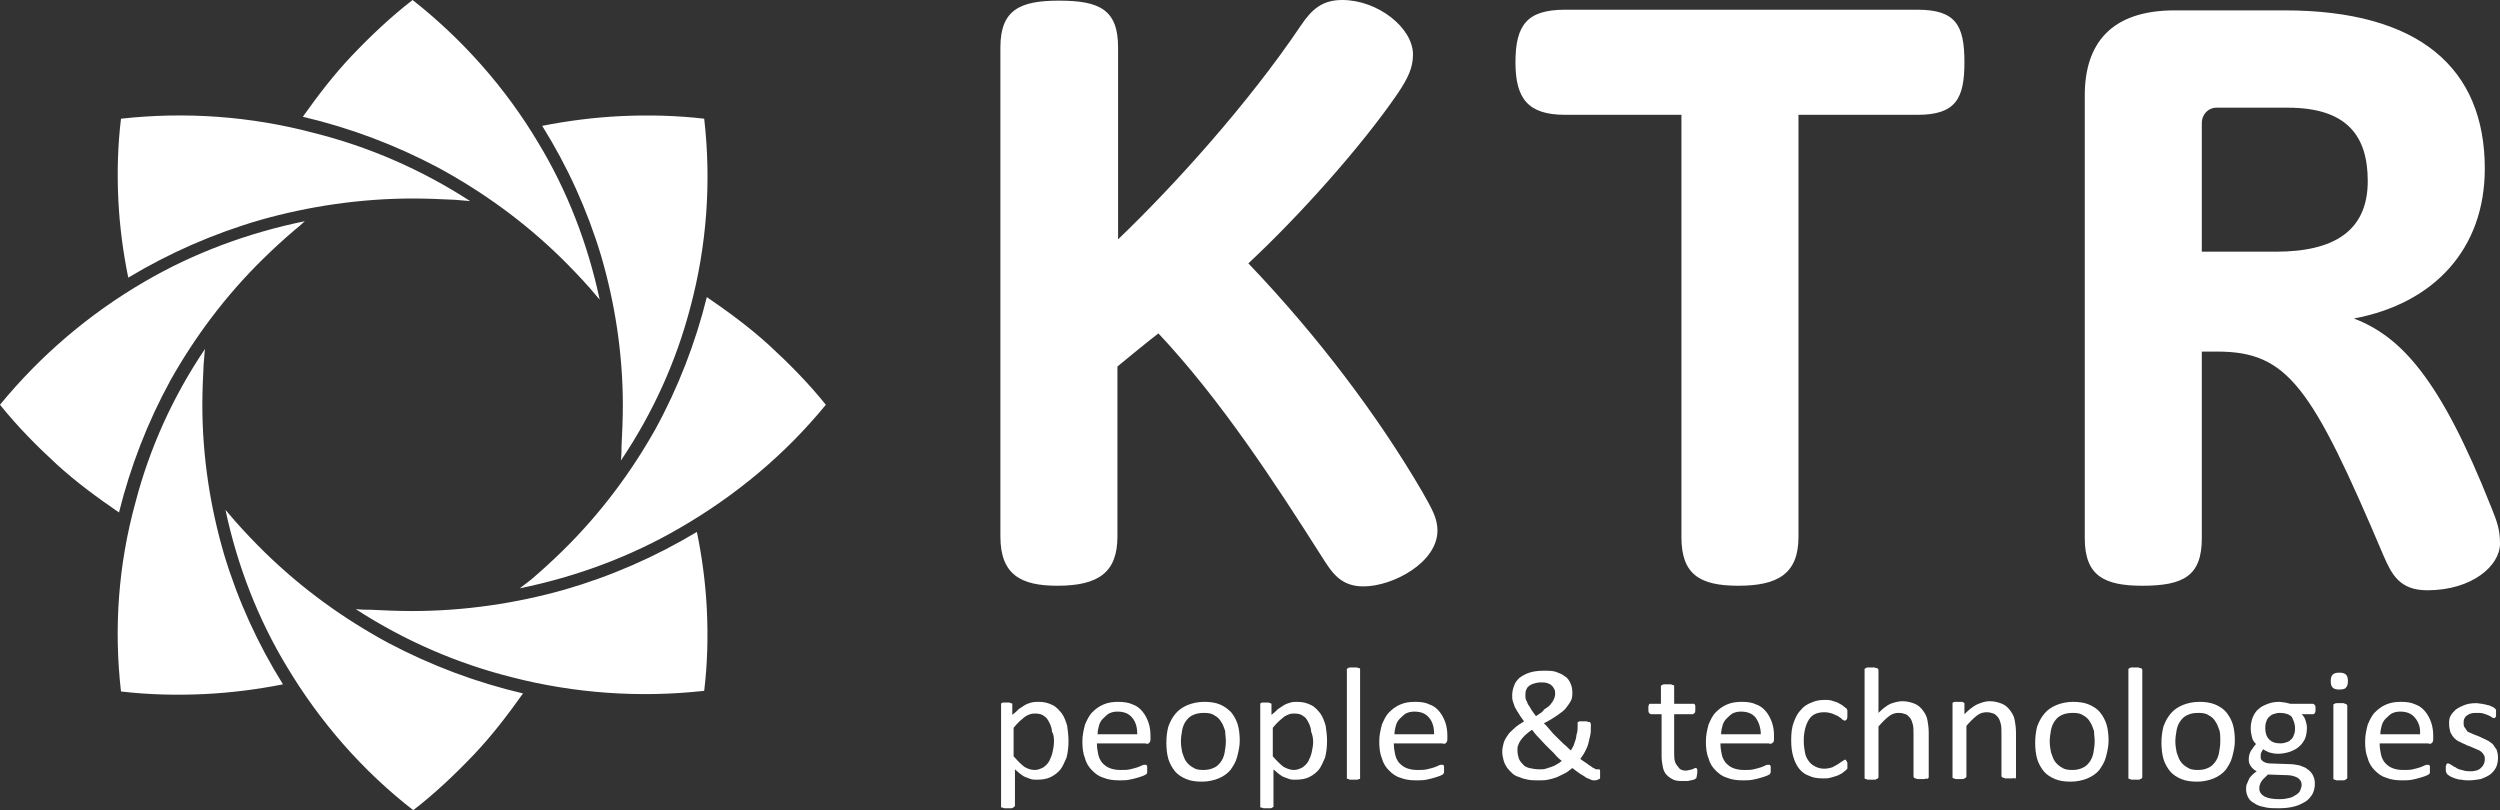 <svg width="108" height="35" viewBox="0 0 108 35" fill="none" xmlns="http://www.w3.org/2000/svg">
<rect x="0" y="0" width="108" height="35" fill="#333333" stroke="none"/>
<path d="M9.74 22.026C10.254 24.436 11.14 26.733 12.397 28.807C13.825 31.189 15.653 33.291 17.852 35C18.795 34.271 19.652 33.459 20.48 32.59C21.252 31.777 21.937 30.881 22.594 29.956C20.566 29.48 18.624 28.751 16.767 27.77C14.853 26.733 13.054 25.444 11.425 23.847C10.997 23.427 10.597 23.006 10.197 22.558C10.026 22.362 9.883 22.194 9.74 22.026ZM17.824 0C16.881 0.729 16.024 1.541 15.196 2.41C14.425 3.223 13.739 4.119 13.082 5.044C15.11 5.52 17.053 6.249 18.909 7.23C20.823 8.267 22.623 9.556 24.251 11.153C24.679 11.573 25.079 11.994 25.479 12.442C25.622 12.61 25.765 12.778 25.907 12.946C25.393 10.536 24.508 8.239 23.251 6.165C21.851 3.811 19.995 1.709 17.824 0ZM15.367 26.313C17.481 27.686 19.766 28.667 22.108 29.255C24.822 29.956 27.65 30.152 30.421 29.844C30.563 28.667 30.592 27.49 30.535 26.313C30.478 25.192 30.335 24.099 30.106 22.978C28.335 24.043 26.422 24.884 24.393 25.472C22.308 26.061 20.08 26.397 17.795 26.397C17.195 26.397 16.596 26.369 15.996 26.341C15.796 26.341 15.596 26.341 15.367 26.313ZM5.227 5.128C5.084 6.305 5.056 7.482 5.113 8.659C5.17 9.78 5.313 10.873 5.541 11.994C7.312 10.929 9.226 10.088 11.254 9.5C13.339 8.911 15.567 8.575 17.852 8.575C18.452 8.575 19.052 8.603 19.652 8.631C19.881 8.659 20.08 8.659 20.309 8.687C18.195 7.314 15.91 6.333 13.568 5.745C10.826 5.016 7.998 4.82 5.227 5.128ZM22.451 25.416C24.908 24.912 27.25 24.043 29.364 22.81C31.792 21.409 33.934 19.616 35.676 17.486C34.934 16.561 34.105 15.721 33.22 14.908C32.391 14.151 31.477 13.479 30.535 12.834C30.049 14.796 29.306 16.729 28.307 18.551C27.25 20.428 25.936 22.194 24.308 23.791C23.879 24.211 23.451 24.604 22.994 24.996C22.794 25.164 22.623 25.276 22.451 25.416ZM0 17.486C0.743 18.411 1.571 19.251 2.456 20.064C3.285 20.821 4.199 21.493 5.141 22.138C5.627 20.176 6.37 18.243 7.369 16.421C8.426 14.544 9.74 12.778 11.368 11.181C11.797 10.761 12.225 10.368 12.682 9.976C12.854 9.836 13.025 9.696 13.168 9.556C10.711 10.06 8.369 10.929 6.255 12.162C3.885 13.535 1.742 15.356 0 17.486ZM26.822 19.896C28.221 17.822 29.221 15.581 29.821 13.283C30.535 10.62 30.735 7.846 30.421 5.128C29.221 4.988 28.021 4.96 26.822 5.016C25.679 5.072 24.565 5.212 23.422 5.436C24.508 7.174 25.365 9.051 25.965 11.041C26.564 13.086 26.907 15.272 26.907 17.514C26.907 18.102 26.879 18.691 26.85 19.279C26.85 19.476 26.85 19.672 26.822 19.896ZM5.227 29.872C6.427 30.012 7.627 30.04 8.826 29.984C9.969 29.928 11.083 29.788 12.225 29.564C11.14 27.826 10.283 25.949 9.683 23.959C9.083 21.913 8.741 19.728 8.741 17.486C8.741 16.898 8.769 16.309 8.798 15.721C8.826 15.496 8.826 15.3 8.855 15.076C7.455 17.15 6.455 19.392 5.856 21.689C5.113 24.38 4.913 27.126 5.227 29.872Z" fill="white"/>
<path d="M106.486 31.441C106.429 31.385 106.429 31.301 106.429 31.217C106.429 31.161 106.429 31.105 106.458 31.049C106.486 30.993 106.515 30.937 106.572 30.909C106.629 30.881 106.686 30.825 106.743 30.825C106.829 30.797 106.915 30.797 107 30.797C107.114 30.797 107.2 30.797 107.286 30.825C107.372 30.853 107.457 30.881 107.514 30.909C107.572 30.937 107.629 30.965 107.657 30.993C107.686 31.021 107.714 31.021 107.743 31.021H107.771L107.8 30.993C107.8 30.965 107.829 30.965 107.829 30.937C107.829 30.909 107.829 30.881 107.829 30.825C107.829 30.797 107.829 30.769 107.829 30.741C107.829 30.713 107.829 30.685 107.829 30.685C107.829 30.657 107.829 30.657 107.8 30.628C107.8 30.628 107.771 30.601 107.743 30.573C107.714 30.544 107.686 30.544 107.629 30.516C107.572 30.488 107.514 30.46 107.457 30.46C107.4 30.432 107.314 30.432 107.229 30.404C107.143 30.404 107.057 30.376 106.972 30.376C106.772 30.376 106.6 30.404 106.458 30.46C106.315 30.516 106.2 30.573 106.086 30.657C106 30.741 105.915 30.825 105.858 30.937C105.801 31.049 105.801 31.161 105.801 31.273C105.801 31.413 105.829 31.525 105.858 31.637C105.915 31.749 105.972 31.834 106.029 31.89C106.115 31.974 106.2 32.03 106.286 32.058C106.372 32.114 106.486 32.142 106.572 32.198C106.686 32.226 106.772 32.282 106.857 32.31C106.943 32.338 107.029 32.394 107.114 32.422C107.2 32.478 107.257 32.534 107.286 32.59C107.343 32.646 107.343 32.73 107.343 32.814C107.343 32.898 107.314 32.982 107.286 33.038C107.257 33.094 107.2 33.151 107.143 33.207C107.086 33.235 107.029 33.291 106.943 33.291C106.857 33.319 106.772 33.319 106.686 33.319C106.543 33.319 106.429 33.291 106.343 33.263C106.229 33.235 106.143 33.207 106.086 33.151C106 33.123 105.943 33.066 105.886 33.038C105.829 33.01 105.801 32.982 105.772 32.982C105.743 32.982 105.743 32.982 105.715 32.982L105.686 33.01C105.686 33.038 105.686 33.066 105.658 33.094C105.658 33.123 105.658 33.151 105.658 33.207C105.658 33.291 105.658 33.347 105.686 33.375C105.686 33.403 105.715 33.459 105.743 33.459C105.772 33.487 105.801 33.515 105.858 33.543C105.915 33.571 105.972 33.599 106.058 33.627C106.143 33.655 106.229 33.683 106.343 33.683C106.458 33.711 106.543 33.711 106.657 33.711C106.829 33.711 107 33.683 107.172 33.655C107.314 33.599 107.457 33.543 107.572 33.459C107.686 33.375 107.771 33.263 107.829 33.151C107.886 33.038 107.914 32.87 107.914 32.73C107.914 32.59 107.886 32.478 107.857 32.394C107.8 32.31 107.743 32.226 107.686 32.142C107.6 32.086 107.514 32.002 107.429 31.974C107.343 31.918 107.229 31.89 107.143 31.834C107.057 31.805 106.943 31.749 106.857 31.721C106.772 31.693 106.686 31.637 106.6 31.609C106.572 31.553 106.515 31.497 106.486 31.441ZM105.058 32.086C105.115 32.058 105.115 31.974 105.115 31.89V31.777C105.115 31.581 105.086 31.385 105.029 31.217C104.972 31.049 104.886 30.881 104.772 30.741C104.658 30.601 104.515 30.488 104.344 30.432C104.172 30.348 103.972 30.32 103.715 30.32C103.487 30.32 103.287 30.348 103.087 30.432C102.887 30.516 102.744 30.628 102.601 30.769C102.459 30.909 102.373 31.105 102.287 31.301C102.23 31.525 102.173 31.749 102.173 32.03C102.173 32.31 102.202 32.562 102.287 32.758C102.344 32.982 102.459 33.151 102.601 33.291C102.744 33.431 102.887 33.543 103.087 33.599C103.287 33.683 103.515 33.711 103.773 33.711C103.915 33.711 104.058 33.711 104.201 33.683C104.344 33.655 104.458 33.627 104.544 33.599C104.658 33.571 104.715 33.543 104.801 33.515C104.858 33.487 104.915 33.459 104.915 33.459L104.944 33.431C104.944 33.431 104.972 33.403 104.972 33.375C104.972 33.347 104.972 33.347 104.972 33.319C104.972 33.291 104.972 33.263 104.972 33.235C104.972 33.207 104.972 33.151 104.972 33.123C104.972 33.094 104.972 33.066 104.944 33.066C104.944 33.038 104.915 33.038 104.915 33.038C104.915 33.038 104.887 33.038 104.858 33.038C104.829 33.038 104.801 33.038 104.744 33.066C104.687 33.094 104.629 33.123 104.544 33.151C104.458 33.179 104.344 33.207 104.23 33.235C104.115 33.263 103.972 33.263 103.83 33.263C103.63 33.263 103.487 33.235 103.344 33.179C103.201 33.123 103.116 33.038 103.03 32.954C102.944 32.842 102.887 32.73 102.858 32.59C102.83 32.45 102.801 32.31 102.801 32.114H104.887C104.972 32.142 105.029 32.142 105.058 32.086ZM104.544 31.721H102.83C102.83 31.581 102.858 31.469 102.887 31.357C102.916 31.245 102.973 31.133 103.058 31.049C103.144 30.965 103.23 30.881 103.315 30.825C103.43 30.769 103.544 30.741 103.687 30.741C103.972 30.741 104.172 30.825 104.315 30.993C104.487 31.189 104.572 31.441 104.544 31.721ZM101.345 29.704C101.402 29.648 101.43 29.564 101.43 29.424C101.43 29.283 101.402 29.199 101.345 29.143C101.287 29.087 101.202 29.059 101.059 29.059C100.916 29.059 100.83 29.087 100.773 29.143C100.716 29.199 100.688 29.283 100.688 29.424C100.688 29.564 100.716 29.648 100.773 29.704C100.83 29.76 100.916 29.788 101.059 29.788C101.202 29.788 101.316 29.76 101.345 29.704ZM100.002 30.797C100.031 30.769 100.031 30.713 100.031 30.628C100.031 30.544 100.031 30.488 100.002 30.46C99.974 30.432 99.945 30.404 99.916 30.404H98.945C98.859 30.376 98.802 30.376 98.717 30.348C98.631 30.348 98.545 30.32 98.46 30.32C98.288 30.32 98.117 30.348 97.974 30.404C97.831 30.46 97.688 30.516 97.574 30.628C97.46 30.713 97.374 30.853 97.317 30.993C97.26 31.133 97.231 31.301 97.231 31.469C97.231 31.609 97.26 31.749 97.288 31.861C97.317 31.974 97.374 32.058 97.46 32.142C97.374 32.226 97.317 32.338 97.231 32.45C97.174 32.562 97.146 32.674 97.146 32.814C97.146 32.926 97.174 33.01 97.231 33.094C97.288 33.179 97.374 33.263 97.489 33.319C97.403 33.375 97.346 33.431 97.288 33.487C97.231 33.543 97.174 33.599 97.146 33.683C97.117 33.739 97.089 33.823 97.06 33.879C97.031 33.963 97.031 34.019 97.031 34.103C97.031 34.215 97.06 34.328 97.117 34.44C97.174 34.552 97.26 34.636 97.374 34.692C97.489 34.776 97.631 34.832 97.803 34.86C97.974 34.916 98.203 34.916 98.46 34.916C98.717 34.916 98.945 34.888 99.145 34.832C99.345 34.776 99.488 34.692 99.631 34.608C99.745 34.524 99.859 34.383 99.916 34.271C99.974 34.131 100.002 34.019 100.002 33.851C100.002 33.711 99.974 33.599 99.916 33.487C99.859 33.375 99.774 33.291 99.688 33.235C99.602 33.151 99.488 33.123 99.345 33.066C99.202 33.038 99.059 33.01 98.917 33.01L98.088 32.982C97.974 32.982 97.86 32.954 97.774 32.898C97.688 32.842 97.66 32.786 97.66 32.702C97.66 32.646 97.66 32.562 97.688 32.506C97.717 32.45 97.746 32.394 97.774 32.366C97.831 32.422 97.917 32.45 98.031 32.506C98.145 32.534 98.26 32.562 98.403 32.562C98.574 32.562 98.745 32.534 98.917 32.478C99.059 32.422 99.202 32.366 99.317 32.254C99.431 32.17 99.516 32.03 99.574 31.918C99.631 31.777 99.659 31.609 99.659 31.441C99.659 31.329 99.631 31.217 99.602 31.133C99.574 31.021 99.516 30.937 99.431 30.853H99.888C99.945 30.853 99.974 30.853 100.002 30.797ZM97.631 33.907C97.631 33.851 97.66 33.823 97.688 33.767C97.717 33.711 97.746 33.683 97.803 33.627C97.86 33.571 97.917 33.515 97.974 33.459L98.802 33.487C99.002 33.487 99.145 33.543 99.259 33.599C99.374 33.683 99.431 33.767 99.431 33.907C99.431 33.991 99.402 34.047 99.374 34.131C99.345 34.215 99.288 34.271 99.202 34.328C99.117 34.383 99.031 34.44 98.917 34.468C98.802 34.496 98.66 34.524 98.488 34.524C98.203 34.524 98.003 34.496 97.831 34.411C97.688 34.328 97.603 34.215 97.603 34.075C97.603 33.991 97.603 33.935 97.631 33.907ZM99.145 31.441C99.145 31.525 99.145 31.609 99.117 31.693C99.088 31.777 99.059 31.861 99.002 31.918C98.945 31.974 98.888 32.03 98.802 32.058C98.717 32.086 98.631 32.114 98.517 32.114C98.288 32.114 98.145 32.058 98.031 31.946C97.917 31.834 97.86 31.665 97.86 31.469C97.86 31.385 97.86 31.301 97.888 31.217C97.917 31.133 97.945 31.049 98.003 30.993C98.06 30.937 98.117 30.881 98.203 30.853C98.288 30.825 98.374 30.797 98.488 30.797C98.717 30.797 98.888 30.853 99.002 30.965C99.059 31.077 99.145 31.245 99.145 31.441ZM96.432 32.702C96.489 32.478 96.546 32.254 96.546 32.002C96.546 31.749 96.517 31.497 96.46 31.301C96.403 31.105 96.289 30.909 96.174 30.769C96.06 30.628 95.889 30.516 95.689 30.432C95.489 30.348 95.26 30.32 95.003 30.32C94.746 30.32 94.489 30.376 94.289 30.46C94.089 30.544 93.918 30.657 93.775 30.825C93.632 30.993 93.547 31.161 93.461 31.385C93.404 31.609 93.375 31.834 93.375 32.086C93.375 32.338 93.404 32.59 93.461 32.786C93.518 32.982 93.632 33.179 93.747 33.319C93.861 33.459 94.032 33.571 94.232 33.655C94.432 33.739 94.661 33.767 94.918 33.767C95.175 33.767 95.432 33.711 95.632 33.627C95.832 33.543 96.003 33.431 96.146 33.263C96.26 33.094 96.374 32.926 96.432 32.702ZM95.917 32.03C95.917 32.198 95.889 32.366 95.86 32.534C95.832 32.674 95.775 32.814 95.689 32.926C95.603 33.038 95.518 33.123 95.375 33.179C95.26 33.235 95.118 33.263 94.946 33.263C94.746 33.263 94.603 33.235 94.489 33.151C94.375 33.094 94.261 32.982 94.204 32.898C94.118 32.786 94.089 32.646 94.032 32.506C94.004 32.366 93.975 32.198 93.975 32.03C93.975 31.861 94.004 31.693 94.032 31.525C94.061 31.385 94.118 31.245 94.204 31.133C94.289 31.021 94.375 30.937 94.518 30.881C94.632 30.825 94.775 30.797 94.975 30.797C95.175 30.797 95.318 30.825 95.432 30.909C95.546 30.965 95.66 31.077 95.718 31.189C95.803 31.301 95.832 31.441 95.889 31.581C95.918 31.721 95.917 31.861 95.917 32.03ZM92.518 33.627C92.518 33.627 92.547 33.599 92.547 33.571V28.947C92.547 28.919 92.547 28.919 92.518 28.891C92.518 28.863 92.49 28.863 92.461 28.863C92.433 28.863 92.404 28.835 92.376 28.835C92.347 28.835 92.29 28.835 92.233 28.835C92.176 28.835 92.118 28.835 92.09 28.835C92.061 28.835 92.033 28.835 92.004 28.863C91.976 28.863 91.976 28.891 91.947 28.891C91.947 28.891 91.947 28.919 91.947 28.947V33.571C91.947 33.599 91.947 33.599 91.947 33.627C91.947 33.627 91.976 33.655 92.004 33.655C92.033 33.655 92.061 33.683 92.09 33.683C92.118 33.683 92.176 33.683 92.233 33.683C92.29 33.683 92.347 33.683 92.376 33.683C92.404 33.683 92.433 33.683 92.461 33.655C92.49 33.655 92.49 33.655 92.518 33.627ZM90.976 32.702C91.033 32.478 91.09 32.254 91.09 32.002C91.09 31.749 91.062 31.497 91.004 31.301C90.947 31.105 90.833 30.909 90.719 30.769C90.605 30.628 90.433 30.516 90.233 30.432C90.033 30.348 89.805 30.32 89.548 30.32C89.291 30.32 89.034 30.376 88.834 30.46C88.634 30.544 88.462 30.657 88.32 30.825C88.177 30.993 88.091 31.161 88.005 31.385C87.948 31.609 87.92 31.834 87.92 32.086C87.92 32.338 87.948 32.59 88.005 32.786C88.062 32.982 88.177 33.179 88.291 33.319C88.405 33.459 88.576 33.571 88.776 33.655C88.976 33.739 89.205 33.767 89.462 33.767C89.719 33.767 89.976 33.711 90.176 33.627C90.376 33.543 90.547 33.431 90.69 33.263C90.805 33.094 90.919 32.926 90.976 32.702ZM90.49 32.03C90.49 32.198 90.462 32.366 90.433 32.534C90.405 32.674 90.347 32.814 90.262 32.926C90.176 33.038 90.09 33.123 89.948 33.179C89.833 33.235 89.691 33.263 89.519 33.263C89.319 33.263 89.176 33.235 89.062 33.151C88.948 33.094 88.834 32.982 88.776 32.898C88.691 32.786 88.662 32.646 88.605 32.506C88.576 32.366 88.548 32.198 88.548 32.03C88.548 31.861 88.576 31.693 88.605 31.525C88.634 31.385 88.691 31.245 88.776 31.133C88.862 31.021 88.948 30.937 89.091 30.881C89.205 30.825 89.376 30.797 89.548 30.797C89.748 30.797 89.891 30.825 90.005 30.909C90.119 30.965 90.233 31.077 90.29 31.189C90.376 31.301 90.405 31.441 90.462 31.581C90.462 31.721 90.49 31.861 90.49 32.03ZM87.063 33.627C87.063 33.627 87.091 33.599 87.091 33.571V31.665C87.091 31.441 87.063 31.245 87.034 31.105C87.005 30.937 86.92 30.797 86.834 30.685C86.748 30.573 86.634 30.46 86.491 30.404C86.349 30.348 86.177 30.292 85.949 30.292C85.777 30.292 85.606 30.348 85.406 30.432C85.235 30.516 85.063 30.657 84.863 30.853V30.432C84.863 30.404 84.863 30.404 84.863 30.376L84.835 30.348C84.806 30.348 84.778 30.32 84.749 30.32C84.72 30.32 84.663 30.32 84.606 30.32C84.549 30.32 84.52 30.32 84.463 30.32C84.435 30.32 84.406 30.32 84.378 30.348C84.349 30.348 84.349 30.376 84.349 30.376C84.349 30.376 84.349 30.404 84.349 30.432V33.543C84.349 33.571 84.349 33.571 84.349 33.599C84.349 33.599 84.378 33.627 84.406 33.627C84.435 33.627 84.463 33.655 84.492 33.655C84.52 33.655 84.578 33.655 84.635 33.655C84.692 33.655 84.749 33.655 84.778 33.655C84.806 33.655 84.835 33.655 84.863 33.627C84.892 33.627 84.892 33.599 84.92 33.599C84.92 33.599 84.949 33.571 84.949 33.543V31.357C85.12 31.161 85.263 31.021 85.406 30.909C85.549 30.797 85.692 30.769 85.834 30.769C85.949 30.769 86.034 30.797 86.12 30.825C86.206 30.853 86.263 30.937 86.32 30.993C86.377 31.077 86.406 31.161 86.434 31.273C86.463 31.385 86.463 31.525 86.463 31.693V33.515C86.463 33.543 86.463 33.543 86.491 33.571C86.491 33.571 86.52 33.599 86.549 33.599C86.577 33.599 86.606 33.627 86.634 33.627C86.663 33.627 86.72 33.627 86.777 33.627C86.834 33.627 86.891 33.627 86.92 33.627C86.948 33.627 86.977 33.627 87.005 33.599C87.034 33.655 87.063 33.655 87.063 33.627ZM83.292 33.627C83.292 33.627 83.321 33.599 83.321 33.571V31.665C83.321 31.441 83.292 31.245 83.264 31.105C83.235 30.937 83.149 30.797 83.064 30.685C82.978 30.573 82.864 30.46 82.721 30.404C82.578 30.348 82.407 30.292 82.178 30.292C82.007 30.292 81.835 30.348 81.664 30.404C81.493 30.488 81.321 30.628 81.15 30.797V28.947C81.15 28.919 81.15 28.919 81.121 28.891C81.121 28.863 81.093 28.863 81.064 28.863C81.036 28.863 81.007 28.835 80.978 28.835C80.95 28.835 80.893 28.835 80.836 28.835C80.779 28.835 80.722 28.835 80.693 28.835C80.664 28.835 80.636 28.835 80.607 28.863C80.579 28.863 80.579 28.891 80.55 28.891C80.55 28.891 80.55 28.919 80.55 28.947V33.571C80.55 33.599 80.55 33.599 80.55 33.627C80.55 33.627 80.579 33.655 80.607 33.655C80.636 33.655 80.664 33.683 80.693 33.683C80.722 33.683 80.779 33.683 80.836 33.683C80.893 33.683 80.95 33.683 80.978 33.683C81.007 33.683 81.036 33.683 81.064 33.655C81.093 33.655 81.093 33.627 81.121 33.627C81.121 33.627 81.15 33.599 81.15 33.571V31.385C81.321 31.189 81.464 31.049 81.607 30.937C81.75 30.825 81.893 30.797 82.035 30.797C82.15 30.797 82.235 30.825 82.321 30.853C82.407 30.881 82.464 30.965 82.521 31.021C82.578 31.105 82.607 31.189 82.635 31.301C82.664 31.413 82.664 31.553 82.664 31.721V33.543C82.664 33.571 82.664 33.571 82.692 33.599C82.692 33.599 82.721 33.627 82.749 33.627C82.778 33.627 82.807 33.655 82.835 33.655C82.864 33.655 82.921 33.655 82.978 33.655C83.035 33.655 83.092 33.655 83.121 33.655C83.149 33.655 83.178 33.655 83.207 33.627C83.264 33.655 83.264 33.655 83.292 33.627ZM79.807 33.207C79.807 33.179 79.807 33.151 79.807 33.094C79.807 33.038 79.807 33.01 79.807 32.982C79.807 32.954 79.807 32.926 79.779 32.898C79.779 32.87 79.75 32.87 79.75 32.842L79.722 32.814C79.693 32.814 79.665 32.842 79.608 32.87C79.55 32.898 79.493 32.954 79.407 33.01C79.322 33.066 79.236 33.094 79.15 33.151C79.065 33.179 78.922 33.207 78.808 33.207C78.665 33.207 78.551 33.179 78.436 33.123C78.322 33.066 78.236 33.01 78.151 32.898C78.065 32.786 78.008 32.674 77.979 32.534C77.951 32.394 77.922 32.198 77.922 32.002C77.922 31.609 78.008 31.301 78.151 31.077C78.293 30.853 78.522 30.769 78.808 30.769C78.951 30.769 79.065 30.797 79.15 30.825C79.236 30.853 79.322 30.909 79.407 30.937C79.465 30.993 79.55 31.021 79.579 31.077C79.636 31.105 79.665 31.133 79.693 31.133C79.722 31.133 79.75 31.105 79.779 31.077C79.807 31.049 79.807 30.965 79.807 30.881C79.807 30.853 79.807 30.797 79.807 30.769C79.807 30.741 79.807 30.713 79.807 30.685C79.807 30.657 79.779 30.657 79.779 30.628C79.779 30.601 79.75 30.601 79.722 30.573C79.693 30.544 79.636 30.516 79.579 30.46C79.522 30.432 79.436 30.376 79.379 30.348C79.293 30.32 79.208 30.292 79.122 30.264C79.036 30.236 78.922 30.236 78.836 30.236C78.636 30.236 78.436 30.264 78.265 30.348C78.094 30.404 77.922 30.516 77.808 30.657C77.665 30.797 77.579 30.965 77.494 31.189C77.408 31.413 77.379 31.665 77.379 31.974C77.379 32.254 77.408 32.478 77.465 32.674C77.522 32.87 77.608 33.066 77.722 33.207C77.837 33.347 77.979 33.459 78.151 33.515C78.322 33.599 78.522 33.627 78.751 33.627C78.865 33.627 78.979 33.627 79.065 33.599C79.179 33.571 79.265 33.543 79.35 33.515C79.436 33.487 79.522 33.431 79.579 33.403C79.636 33.347 79.693 33.319 79.722 33.291C79.75 33.263 79.779 33.235 79.779 33.235C79.779 33.207 79.807 33.207 79.807 33.179C79.779 33.263 79.807 33.235 79.807 33.207ZM76.58 32.086C76.637 32.058 76.637 31.974 76.637 31.89V31.777C76.637 31.581 76.608 31.385 76.551 31.217C76.494 31.049 76.408 30.881 76.294 30.741C76.18 30.601 76.037 30.488 75.866 30.432C75.694 30.348 75.494 30.32 75.237 30.32C75.009 30.32 74.809 30.348 74.609 30.432C74.409 30.516 74.266 30.628 74.123 30.769C73.98 30.909 73.895 31.105 73.809 31.301C73.752 31.525 73.695 31.749 73.695 32.03C73.695 32.31 73.723 32.562 73.809 32.758C73.866 32.982 73.98 33.151 74.123 33.291C74.266 33.431 74.409 33.543 74.609 33.599C74.809 33.683 75.037 33.711 75.294 33.711C75.437 33.711 75.58 33.711 75.723 33.683C75.866 33.655 75.98 33.627 76.066 33.599C76.18 33.571 76.237 33.543 76.323 33.515C76.38 33.487 76.437 33.459 76.437 33.459L76.466 33.431C76.466 33.431 76.466 33.403 76.494 33.375C76.494 33.347 76.494 33.347 76.494 33.319C76.494 33.291 76.494 33.263 76.494 33.235C76.494 33.207 76.494 33.151 76.494 33.123C76.494 33.094 76.494 33.066 76.466 33.066C76.466 33.038 76.437 33.038 76.437 33.038C76.437 33.038 76.408 33.038 76.38 33.038C76.351 33.038 76.323 33.038 76.266 33.066C76.208 33.094 76.151 33.123 76.066 33.151C75.98 33.179 75.866 33.207 75.751 33.235C75.637 33.263 75.494 33.263 75.352 33.263C75.151 33.263 75.009 33.235 74.866 33.179C74.723 33.123 74.637 33.038 74.552 32.954C74.466 32.842 74.409 32.73 74.38 32.59C74.352 32.45 74.323 32.31 74.323 32.114H76.408C76.466 32.142 76.523 32.142 76.58 32.086ZM76.066 31.721H74.352C74.352 31.581 74.38 31.469 74.409 31.357C74.437 31.245 74.495 31.133 74.58 31.049C74.666 30.965 74.752 30.881 74.837 30.825C74.952 30.769 75.066 30.741 75.209 30.741C75.494 30.741 75.694 30.825 75.837 30.993C75.98 31.189 76.066 31.441 76.066 31.721ZM72.324 32.59V30.853H73.124C73.152 30.853 73.181 30.825 73.209 30.797C73.238 30.769 73.238 30.713 73.238 30.628C73.238 30.573 73.238 30.544 73.238 30.516C73.238 30.488 73.238 30.46 73.209 30.432C73.209 30.404 73.181 30.404 73.181 30.404C73.152 30.404 73.152 30.404 73.124 30.404H72.324V29.676C72.324 29.648 72.324 29.648 72.324 29.62C72.324 29.62 72.295 29.592 72.267 29.592C72.238 29.592 72.209 29.564 72.181 29.564C72.152 29.564 72.095 29.564 72.038 29.564C71.981 29.564 71.924 29.564 71.895 29.564C71.867 29.564 71.838 29.564 71.809 29.592C71.781 29.592 71.781 29.62 71.752 29.62C71.752 29.62 71.752 29.648 71.752 29.676V30.404H71.324C71.295 30.404 71.295 30.404 71.267 30.404C71.238 30.404 71.238 30.432 71.238 30.432C71.238 30.46 71.21 30.488 71.21 30.516C71.21 30.544 71.21 30.573 71.21 30.628C71.21 30.713 71.21 30.769 71.238 30.797C71.267 30.825 71.295 30.853 71.324 30.853H71.781V32.674C71.781 32.842 71.809 33.01 71.838 33.151C71.867 33.291 71.924 33.403 72.01 33.487C72.095 33.571 72.181 33.627 72.295 33.683C72.409 33.739 72.552 33.739 72.724 33.739C72.781 33.739 72.838 33.739 72.895 33.739C72.952 33.739 73.009 33.711 73.038 33.711C73.095 33.711 73.124 33.683 73.181 33.683C73.209 33.655 73.238 33.655 73.266 33.627C73.295 33.599 73.295 33.571 73.295 33.543C73.295 33.515 73.323 33.459 73.323 33.375C73.323 33.347 73.323 33.291 73.323 33.263C73.323 33.235 73.323 33.207 73.295 33.207C73.295 33.179 73.295 33.179 73.266 33.179H73.238C73.209 33.179 73.209 33.179 73.181 33.207C73.152 33.207 73.124 33.235 73.095 33.235C73.066 33.235 73.038 33.263 72.981 33.263C72.952 33.263 72.895 33.291 72.838 33.291C72.666 33.291 72.552 33.235 72.495 33.123C72.352 32.982 72.324 32.814 72.324 32.59ZM69.124 33.571C69.124 33.543 69.124 33.487 69.124 33.431C69.124 33.375 69.124 33.319 69.124 33.291C69.124 33.263 69.096 33.235 69.096 33.235C69.096 33.235 69.067 33.235 69.039 33.235C69.01 33.235 68.982 33.235 68.982 33.235C68.953 33.235 68.925 33.235 68.896 33.207C68.868 33.179 68.81 33.179 68.753 33.123C68.696 33.094 68.639 33.038 68.553 32.982C68.468 32.926 68.382 32.87 68.268 32.786C68.325 32.702 68.41 32.59 68.468 32.478C68.525 32.366 68.582 32.254 68.61 32.142C68.639 32.03 68.668 31.89 68.696 31.777C68.725 31.665 68.725 31.525 68.725 31.385V31.301C68.725 31.273 68.725 31.245 68.696 31.217C68.696 31.189 68.668 31.189 68.639 31.189C68.61 31.189 68.582 31.189 68.553 31.161C68.525 31.161 68.468 31.161 68.41 31.161C68.353 31.161 68.296 31.161 68.268 31.161C68.239 31.161 68.21 31.161 68.182 31.189C68.153 31.189 68.153 31.217 68.153 31.217C68.153 31.245 68.153 31.245 68.153 31.273V31.385C68.153 31.469 68.153 31.581 68.125 31.665C68.096 31.749 68.096 31.861 68.068 31.946C68.039 32.03 68.011 32.114 67.982 32.198C67.953 32.282 67.896 32.338 67.868 32.422C67.754 32.338 67.668 32.226 67.553 32.142C67.439 32.03 67.354 31.946 67.239 31.834C67.125 31.721 67.039 31.637 66.954 31.525C66.868 31.413 66.782 31.329 66.697 31.245C66.925 31.133 67.097 31.021 67.268 30.909C67.411 30.797 67.553 30.713 67.639 30.601C67.725 30.488 67.811 30.376 67.868 30.264C67.925 30.152 67.925 30.04 67.925 29.9C67.925 29.76 67.896 29.62 67.839 29.508C67.782 29.395 67.725 29.283 67.611 29.227C67.525 29.143 67.382 29.087 67.239 29.031C67.097 28.975 66.897 28.975 66.697 28.975C66.439 28.975 66.24 29.003 66.068 29.059C65.897 29.115 65.754 29.199 65.64 29.283C65.525 29.395 65.44 29.508 65.411 29.62C65.354 29.76 65.326 29.9 65.326 30.04C65.326 30.124 65.326 30.208 65.354 30.292C65.383 30.376 65.411 30.46 65.44 30.544C65.497 30.628 65.525 30.713 65.611 30.825C65.668 30.937 65.754 31.049 65.84 31.161C65.668 31.273 65.525 31.357 65.411 31.469C65.297 31.581 65.183 31.665 65.126 31.777C65.04 31.89 64.983 32.002 64.954 32.114C64.926 32.226 64.897 32.338 64.897 32.478C64.897 32.618 64.926 32.73 64.954 32.842C64.983 32.954 65.04 33.066 65.097 33.151C65.154 33.235 65.24 33.319 65.326 33.403C65.411 33.487 65.525 33.543 65.64 33.571C65.754 33.627 65.868 33.655 66.011 33.683C66.154 33.711 66.297 33.711 66.439 33.711C66.611 33.711 66.754 33.711 66.868 33.683C67.011 33.655 67.125 33.627 67.268 33.571C67.382 33.515 67.496 33.459 67.611 33.403C67.725 33.347 67.811 33.263 67.925 33.179C68.068 33.291 68.182 33.375 68.268 33.431C68.353 33.487 68.468 33.543 68.525 33.599C68.61 33.627 68.668 33.655 68.725 33.683C68.782 33.711 68.839 33.711 68.868 33.711C68.925 33.711 68.982 33.711 69.01 33.683C69.039 33.683 69.067 33.655 69.096 33.655C69.096 33.655 69.124 33.627 69.124 33.599C69.124 33.627 69.124 33.599 69.124 33.571ZM66.354 30.937C66.268 30.825 66.211 30.741 66.154 30.657C66.097 30.573 66.068 30.488 66.011 30.432C65.983 30.348 65.954 30.292 65.925 30.236C65.897 30.18 65.897 30.096 65.897 30.04C65.897 29.956 65.897 29.9 65.925 29.816C65.954 29.76 65.983 29.676 66.04 29.648C66.097 29.592 66.154 29.564 66.24 29.536C66.325 29.508 66.439 29.48 66.554 29.48C66.668 29.48 66.754 29.48 66.839 29.508C66.925 29.536 66.982 29.564 67.039 29.62C67.097 29.676 67.125 29.732 67.154 29.788C67.182 29.844 67.182 29.9 67.182 29.984C67.182 30.068 67.154 30.152 67.125 30.208C67.097 30.292 67.039 30.348 66.982 30.432C66.925 30.516 66.811 30.573 66.697 30.657C66.668 30.741 66.525 30.825 66.354 30.937ZM67.468 32.87C67.411 32.926 67.325 32.982 67.268 33.01C67.182 33.066 67.125 33.094 67.039 33.123C66.954 33.151 66.868 33.179 66.782 33.207C66.697 33.235 66.611 33.235 66.497 33.235C66.325 33.235 66.211 33.207 66.068 33.179C65.954 33.151 65.84 33.094 65.783 33.01C65.697 32.926 65.64 32.842 65.611 32.758C65.583 32.646 65.554 32.562 65.554 32.422C65.554 32.338 65.554 32.254 65.583 32.198C65.611 32.114 65.64 32.058 65.697 31.974C65.754 31.89 65.811 31.834 65.897 31.749C65.983 31.665 66.068 31.609 66.183 31.525C66.268 31.637 66.354 31.749 66.468 31.861C66.582 31.974 66.668 32.086 66.782 32.198C66.897 32.31 67.011 32.422 67.125 32.534C67.239 32.674 67.354 32.786 67.468 32.87ZM62.469 32.086C62.526 32.058 62.526 31.974 62.526 31.89V31.777C62.526 31.581 62.498 31.385 62.441 31.217C62.383 31.049 62.298 30.881 62.184 30.741C62.069 30.601 61.926 30.488 61.755 30.432C61.584 30.348 61.384 30.32 61.127 30.32C60.898 30.32 60.698 30.348 60.498 30.432C60.298 30.516 60.156 30.628 60.013 30.769C59.87 30.909 59.784 31.105 59.699 31.301C59.641 31.525 59.584 31.749 59.584 32.03C59.584 32.31 59.613 32.562 59.699 32.758C59.756 32.982 59.87 33.151 60.013 33.291C60.156 33.431 60.298 33.543 60.498 33.599C60.698 33.683 60.927 33.711 61.184 33.711C61.327 33.711 61.469 33.711 61.612 33.683C61.755 33.655 61.869 33.627 61.955 33.599C62.069 33.571 62.126 33.543 62.212 33.515C62.269 33.487 62.326 33.459 62.326 33.459L62.355 33.431C62.355 33.431 62.355 33.403 62.383 33.375C62.383 33.347 62.383 33.347 62.383 33.319C62.383 33.291 62.383 33.263 62.383 33.235C62.383 33.207 62.383 33.151 62.383 33.123C62.383 33.094 62.383 33.066 62.355 33.066C62.355 33.038 62.326 33.038 62.326 33.038C62.326 33.038 62.298 33.038 62.269 33.038C62.241 33.038 62.212 33.038 62.155 33.066C62.098 33.094 62.041 33.123 61.955 33.151C61.869 33.179 61.755 33.207 61.641 33.235C61.527 33.263 61.384 33.263 61.241 33.263C61.041 33.263 60.898 33.235 60.755 33.179C60.612 33.123 60.527 33.038 60.441 32.954C60.355 32.842 60.298 32.73 60.27 32.59C60.241 32.45 60.213 32.31 60.213 32.114H62.298C62.383 32.142 62.441 32.142 62.469 32.086ZM61.955 31.721H60.241C60.241 31.581 60.27 31.469 60.298 31.357C60.327 31.245 60.384 31.133 60.47 31.049C60.555 30.965 60.641 30.881 60.727 30.825C60.841 30.769 60.955 30.741 61.098 30.741C61.384 30.741 61.584 30.825 61.727 30.993C61.898 31.189 61.955 31.441 61.955 31.721ZM58.756 33.627C58.756 33.627 58.756 33.599 58.756 33.571V28.947C58.756 28.919 58.756 28.919 58.756 28.891C58.756 28.863 58.727 28.863 58.699 28.863C58.67 28.863 58.642 28.835 58.613 28.835C58.584 28.835 58.527 28.835 58.47 28.835C58.413 28.835 58.356 28.835 58.327 28.835C58.299 28.835 58.27 28.835 58.242 28.863C58.213 28.863 58.213 28.891 58.185 28.891C58.185 28.891 58.185 28.919 58.185 28.947V33.571C58.185 33.599 58.185 33.599 58.185 33.627C58.185 33.627 58.213 33.655 58.242 33.655C58.27 33.655 58.299 33.683 58.327 33.683C58.356 33.683 58.413 33.683 58.47 33.683C58.527 33.683 58.584 33.683 58.613 33.683C58.642 33.683 58.67 33.683 58.699 33.655C58.727 33.655 58.756 33.655 58.756 33.627ZM57.242 32.73C57.299 32.506 57.328 32.282 57.328 32.002C57.328 31.777 57.299 31.553 57.27 31.357C57.213 31.161 57.156 30.993 57.042 30.825C56.928 30.685 56.813 30.544 56.642 30.46C56.471 30.376 56.299 30.32 56.042 30.32C55.928 30.32 55.842 30.32 55.757 30.348C55.671 30.376 55.557 30.404 55.471 30.46C55.385 30.516 55.3 30.573 55.214 30.628C55.128 30.713 55.043 30.797 54.928 30.881V30.46C54.928 30.432 54.928 30.432 54.928 30.404C54.928 30.404 54.9 30.376 54.871 30.376C54.843 30.376 54.814 30.348 54.785 30.348C54.757 30.348 54.7 30.348 54.671 30.348C54.614 30.348 54.586 30.348 54.557 30.348C54.528 30.348 54.5 30.348 54.471 30.376C54.443 30.376 54.443 30.404 54.443 30.404C54.443 30.404 54.443 30.432 54.443 30.46V34.804C54.443 34.832 54.443 34.832 54.443 34.86C54.443 34.888 54.471 34.888 54.5 34.888C54.528 34.888 54.557 34.916 54.586 34.916C54.614 34.916 54.671 34.916 54.728 34.916C54.785 34.916 54.843 34.916 54.871 34.916C54.9 34.916 54.928 34.916 54.957 34.888C54.985 34.888 54.985 34.86 55.014 34.86C55.014 34.832 55.014 34.832 55.014 34.804V33.235C55.1 33.319 55.185 33.375 55.242 33.431C55.328 33.487 55.385 33.543 55.471 33.571C55.557 33.599 55.614 33.627 55.7 33.655C55.785 33.683 55.871 33.683 55.957 33.683C56.185 33.683 56.385 33.655 56.556 33.571C56.728 33.487 56.871 33.375 56.985 33.235C57.071 33.123 57.156 32.926 57.242 32.73ZM56.728 32.058C56.728 32.198 56.699 32.338 56.671 32.478C56.642 32.618 56.585 32.758 56.528 32.87C56.471 32.982 56.385 33.066 56.271 33.151C56.157 33.207 56.042 33.263 55.9 33.263C55.757 33.263 55.585 33.207 55.443 33.123C55.3 33.01 55.157 32.87 54.985 32.674V31.441C55.071 31.329 55.157 31.245 55.242 31.161C55.328 31.077 55.414 31.021 55.471 30.965C55.557 30.909 55.614 30.881 55.7 30.853C55.785 30.825 55.842 30.825 55.928 30.825C56.071 30.825 56.214 30.853 56.299 30.937C56.414 30.993 56.471 31.105 56.528 31.217C56.585 31.329 56.642 31.469 56.642 31.609C56.699 31.749 56.728 31.89 56.728 32.058ZM53.443 32.702C53.5 32.478 53.557 32.254 53.557 32.002C53.557 31.749 53.529 31.497 53.471 31.301C53.414 31.105 53.3 30.909 53.186 30.769C53.043 30.628 52.9 30.516 52.7 30.432C52.5 30.348 52.272 30.32 52.015 30.32C51.758 30.32 51.501 30.376 51.301 30.46C51.101 30.544 50.929 30.657 50.786 30.825C50.644 30.993 50.558 31.161 50.472 31.385C50.415 31.609 50.387 31.834 50.387 32.086C50.387 32.338 50.415 32.59 50.472 32.786C50.529 32.982 50.644 33.179 50.758 33.319C50.872 33.459 51.044 33.571 51.244 33.655C51.444 33.739 51.672 33.767 51.929 33.767C52.186 33.767 52.443 33.711 52.643 33.627C52.843 33.543 53.014 33.431 53.157 33.263C53.272 33.094 53.386 32.926 53.443 32.702ZM52.957 32.03C52.957 32.198 52.929 32.366 52.9 32.534C52.872 32.674 52.815 32.814 52.729 32.926C52.643 33.038 52.557 33.123 52.415 33.179C52.3 33.235 52.129 33.263 51.986 33.263C51.786 33.263 51.644 33.235 51.529 33.151C51.415 33.094 51.301 32.982 51.244 32.898C51.158 32.786 51.129 32.646 51.072 32.506C51.044 32.366 51.015 32.198 51.015 32.03C51.015 31.861 51.044 31.693 51.072 31.525C51.101 31.385 51.158 31.245 51.244 31.133C51.329 31.021 51.415 30.937 51.558 30.881C51.672 30.825 51.843 30.797 52.015 30.797C52.215 30.797 52.358 30.825 52.472 30.909C52.586 30.965 52.7 31.077 52.757 31.189C52.843 31.301 52.872 31.441 52.929 31.581C52.929 31.721 52.957 31.861 52.957 32.03ZM49.644 32.086C49.701 32.058 49.701 31.974 49.701 31.89V31.777C49.701 31.581 49.673 31.385 49.615 31.217C49.558 31.049 49.473 30.881 49.358 30.741C49.244 30.601 49.101 30.488 48.93 30.432C48.758 30.348 48.53 30.32 48.301 30.32C48.073 30.32 47.873 30.348 47.673 30.432C47.473 30.516 47.33 30.628 47.188 30.769C47.045 30.909 46.959 31.105 46.873 31.301C46.816 31.525 46.759 31.749 46.759 32.03C46.759 32.31 46.788 32.562 46.873 32.758C46.93 32.982 47.045 33.151 47.188 33.291C47.33 33.431 47.473 33.543 47.673 33.599C47.873 33.683 48.102 33.711 48.359 33.711C48.501 33.711 48.644 33.711 48.787 33.683C48.93 33.655 49.044 33.627 49.13 33.599C49.244 33.571 49.301 33.543 49.387 33.515C49.444 33.487 49.501 33.459 49.501 33.459L49.53 33.431C49.53 33.431 49.558 33.403 49.558 33.375C49.558 33.347 49.558 33.347 49.558 33.319C49.558 33.291 49.558 33.263 49.558 33.235C49.558 33.207 49.558 33.151 49.558 33.123C49.558 33.094 49.558 33.066 49.53 33.066C49.53 33.038 49.501 33.038 49.501 33.038C49.501 33.038 49.473 33.038 49.444 33.038C49.416 33.038 49.387 33.038 49.33 33.066C49.273 33.094 49.215 33.123 49.13 33.151C49.044 33.179 48.93 33.207 48.816 33.235C48.701 33.263 48.559 33.263 48.416 33.263C48.216 33.263 48.073 33.235 47.93 33.179C47.787 33.123 47.702 33.038 47.616 32.954C47.53 32.842 47.473 32.73 47.445 32.59C47.416 32.45 47.387 32.31 47.387 32.114H49.473C49.558 32.142 49.615 32.142 49.644 32.086ZM49.13 31.721H47.416C47.416 31.581 47.445 31.469 47.473 31.357C47.502 31.245 47.559 31.133 47.645 31.049C47.73 30.965 47.816 30.881 47.902 30.825C48.016 30.769 48.13 30.741 48.273 30.741C48.559 30.741 48.758 30.825 48.901 30.993C49.073 31.189 49.13 31.441 49.13 31.721ZM46.074 32.73C46.131 32.506 46.159 32.282 46.159 32.002C46.159 31.777 46.131 31.553 46.102 31.357C46.045 31.161 45.988 30.993 45.874 30.825C45.759 30.685 45.645 30.544 45.474 30.46C45.302 30.376 45.131 30.32 44.874 30.32C44.76 30.32 44.674 30.32 44.56 30.348C44.474 30.376 44.36 30.404 44.274 30.46C44.188 30.516 44.103 30.573 44.017 30.628C43.931 30.713 43.846 30.797 43.731 30.881V30.46C43.731 30.432 43.731 30.432 43.731 30.404C43.731 30.404 43.703 30.376 43.674 30.376C43.646 30.376 43.617 30.348 43.588 30.348C43.56 30.348 43.503 30.348 43.474 30.348C43.417 30.348 43.389 30.348 43.36 30.348C43.331 30.348 43.303 30.348 43.274 30.376C43.246 30.376 43.246 30.404 43.246 30.404C43.246 30.404 43.246 30.432 43.246 30.46V34.804C43.246 34.832 43.246 34.832 43.246 34.86C43.246 34.888 43.274 34.888 43.303 34.888C43.331 34.888 43.36 34.916 43.389 34.916C43.417 34.916 43.474 34.916 43.531 34.916C43.588 34.916 43.646 34.916 43.674 34.916C43.703 34.916 43.731 34.916 43.76 34.888C43.788 34.888 43.788 34.86 43.817 34.86C43.817 34.832 43.846 34.832 43.846 34.804V33.235C43.931 33.319 44.017 33.375 44.074 33.431C44.16 33.487 44.217 33.543 44.303 33.571C44.388 33.599 44.445 33.627 44.531 33.655C44.617 33.683 44.702 33.683 44.788 33.683C45.017 33.683 45.217 33.655 45.388 33.571C45.559 33.487 45.702 33.375 45.816 33.235C45.902 33.123 45.988 32.926 46.074 32.73ZM45.531 32.058C45.531 32.198 45.502 32.338 45.474 32.478C45.445 32.618 45.388 32.758 45.331 32.87C45.274 32.982 45.188 33.066 45.074 33.151C44.959 33.207 44.845 33.263 44.702 33.263C44.531 33.263 44.388 33.207 44.245 33.123C44.103 33.01 43.96 32.87 43.788 32.674V31.441C43.874 31.329 43.96 31.245 44.045 31.161C44.131 31.077 44.217 31.021 44.274 30.965C44.36 30.909 44.417 30.881 44.502 30.853C44.588 30.825 44.645 30.825 44.731 30.825C44.874 30.825 45.017 30.853 45.102 30.937C45.217 30.993 45.274 31.105 45.331 31.217C45.388 31.329 45.445 31.469 45.445 31.609C45.531 31.749 45.531 31.89 45.531 32.058ZM100.802 30.432C100.802 30.432 100.802 30.46 100.802 30.488V33.599C100.802 33.627 100.802 33.627 100.802 33.655C100.802 33.655 100.83 33.683 100.859 33.683C100.888 33.683 100.916 33.711 100.945 33.711C100.973 33.711 101.03 33.711 101.088 33.711C101.145 33.711 101.202 33.711 101.23 33.711C101.259 33.711 101.287 33.711 101.316 33.683C101.345 33.683 101.345 33.655 101.373 33.655C101.373 33.655 101.402 33.627 101.402 33.599V30.488C101.402 30.46 101.402 30.46 101.373 30.432C101.373 30.432 101.345 30.404 101.316 30.404C101.287 30.404 101.259 30.376 101.23 30.376C101.202 30.376 101.145 30.376 101.088 30.376C101.03 30.376 100.973 30.376 100.945 30.376C100.916 30.376 100.888 30.376 100.859 30.404C100.83 30.404 100.802 30.432 100.802 30.432Z" fill="white"/>
<path d="M53.929 11.377C56.099 9.359 58.813 6.333 60.384 4.035C60.812 3.391 61.041 2.942 61.041 2.354C61.041 1.205 59.527 0 57.985 0C57.128 0 56.671 0.392 56.185 1.121C53.957 4.428 50.787 7.958 48.301 10.34V2.046C48.301 0.42 47.502 0.028 45.759 0.028C44.103 0.028 43.217 0.392 43.217 2.046V23.174C43.217 24.828 44.103 25.304 45.674 25.304C47.473 25.304 48.273 24.716 48.273 23.174V15.833C48.673 15.496 49.815 14.572 50.044 14.403C52.729 17.262 55.071 20.849 57.099 24.043C57.528 24.716 57.899 25.332 58.899 25.332C60.184 25.332 62.098 24.295 62.098 22.922C62.098 22.39 61.869 21.998 61.441 21.241C59.527 17.962 56.928 14.516 53.929 11.377ZM84.863 2.69C84.863 1.093 84.492 0.42 82.835 0.42H67.611C65.983 0.42 65.468 1.065 65.468 2.69C65.468 4.231 65.983 4.96 67.611 4.96H72.638V23.203C72.638 24.8 73.409 25.304 75.094 25.304C76.78 25.304 77.694 24.8 77.694 23.203V4.96H82.835C84.492 4.96 84.863 4.259 84.863 2.69ZM108 23.483C108 22.894 107.886 22.558 107.6 21.858C105.429 16.393 103.744 14.544 101.687 13.759C105.144 13.114 107.343 10.761 107.343 7.286C107.343 2.942 104.515 0.448 98.688 0.448H93.947C91.204 0.448 90.062 1.877 90.062 4.119V23.259C90.062 24.884 90.919 25.304 92.547 25.304C94.318 25.304 95.118 24.884 95.118 23.259V15.188H95.775C98.831 15.188 99.859 16.673 102.973 24.015C103.316 24.8 103.658 25.5 104.858 25.5C106.8 25.5 108 24.436 108 23.483ZM102.287 7.818C102.287 9.976 100.83 10.873 98.317 10.873H95.118V5.324C95.118 4.932 95.403 4.652 95.746 4.652H98.831C101.373 4.652 102.287 5.857 102.287 7.818Z" fill="white"/>
</svg>
